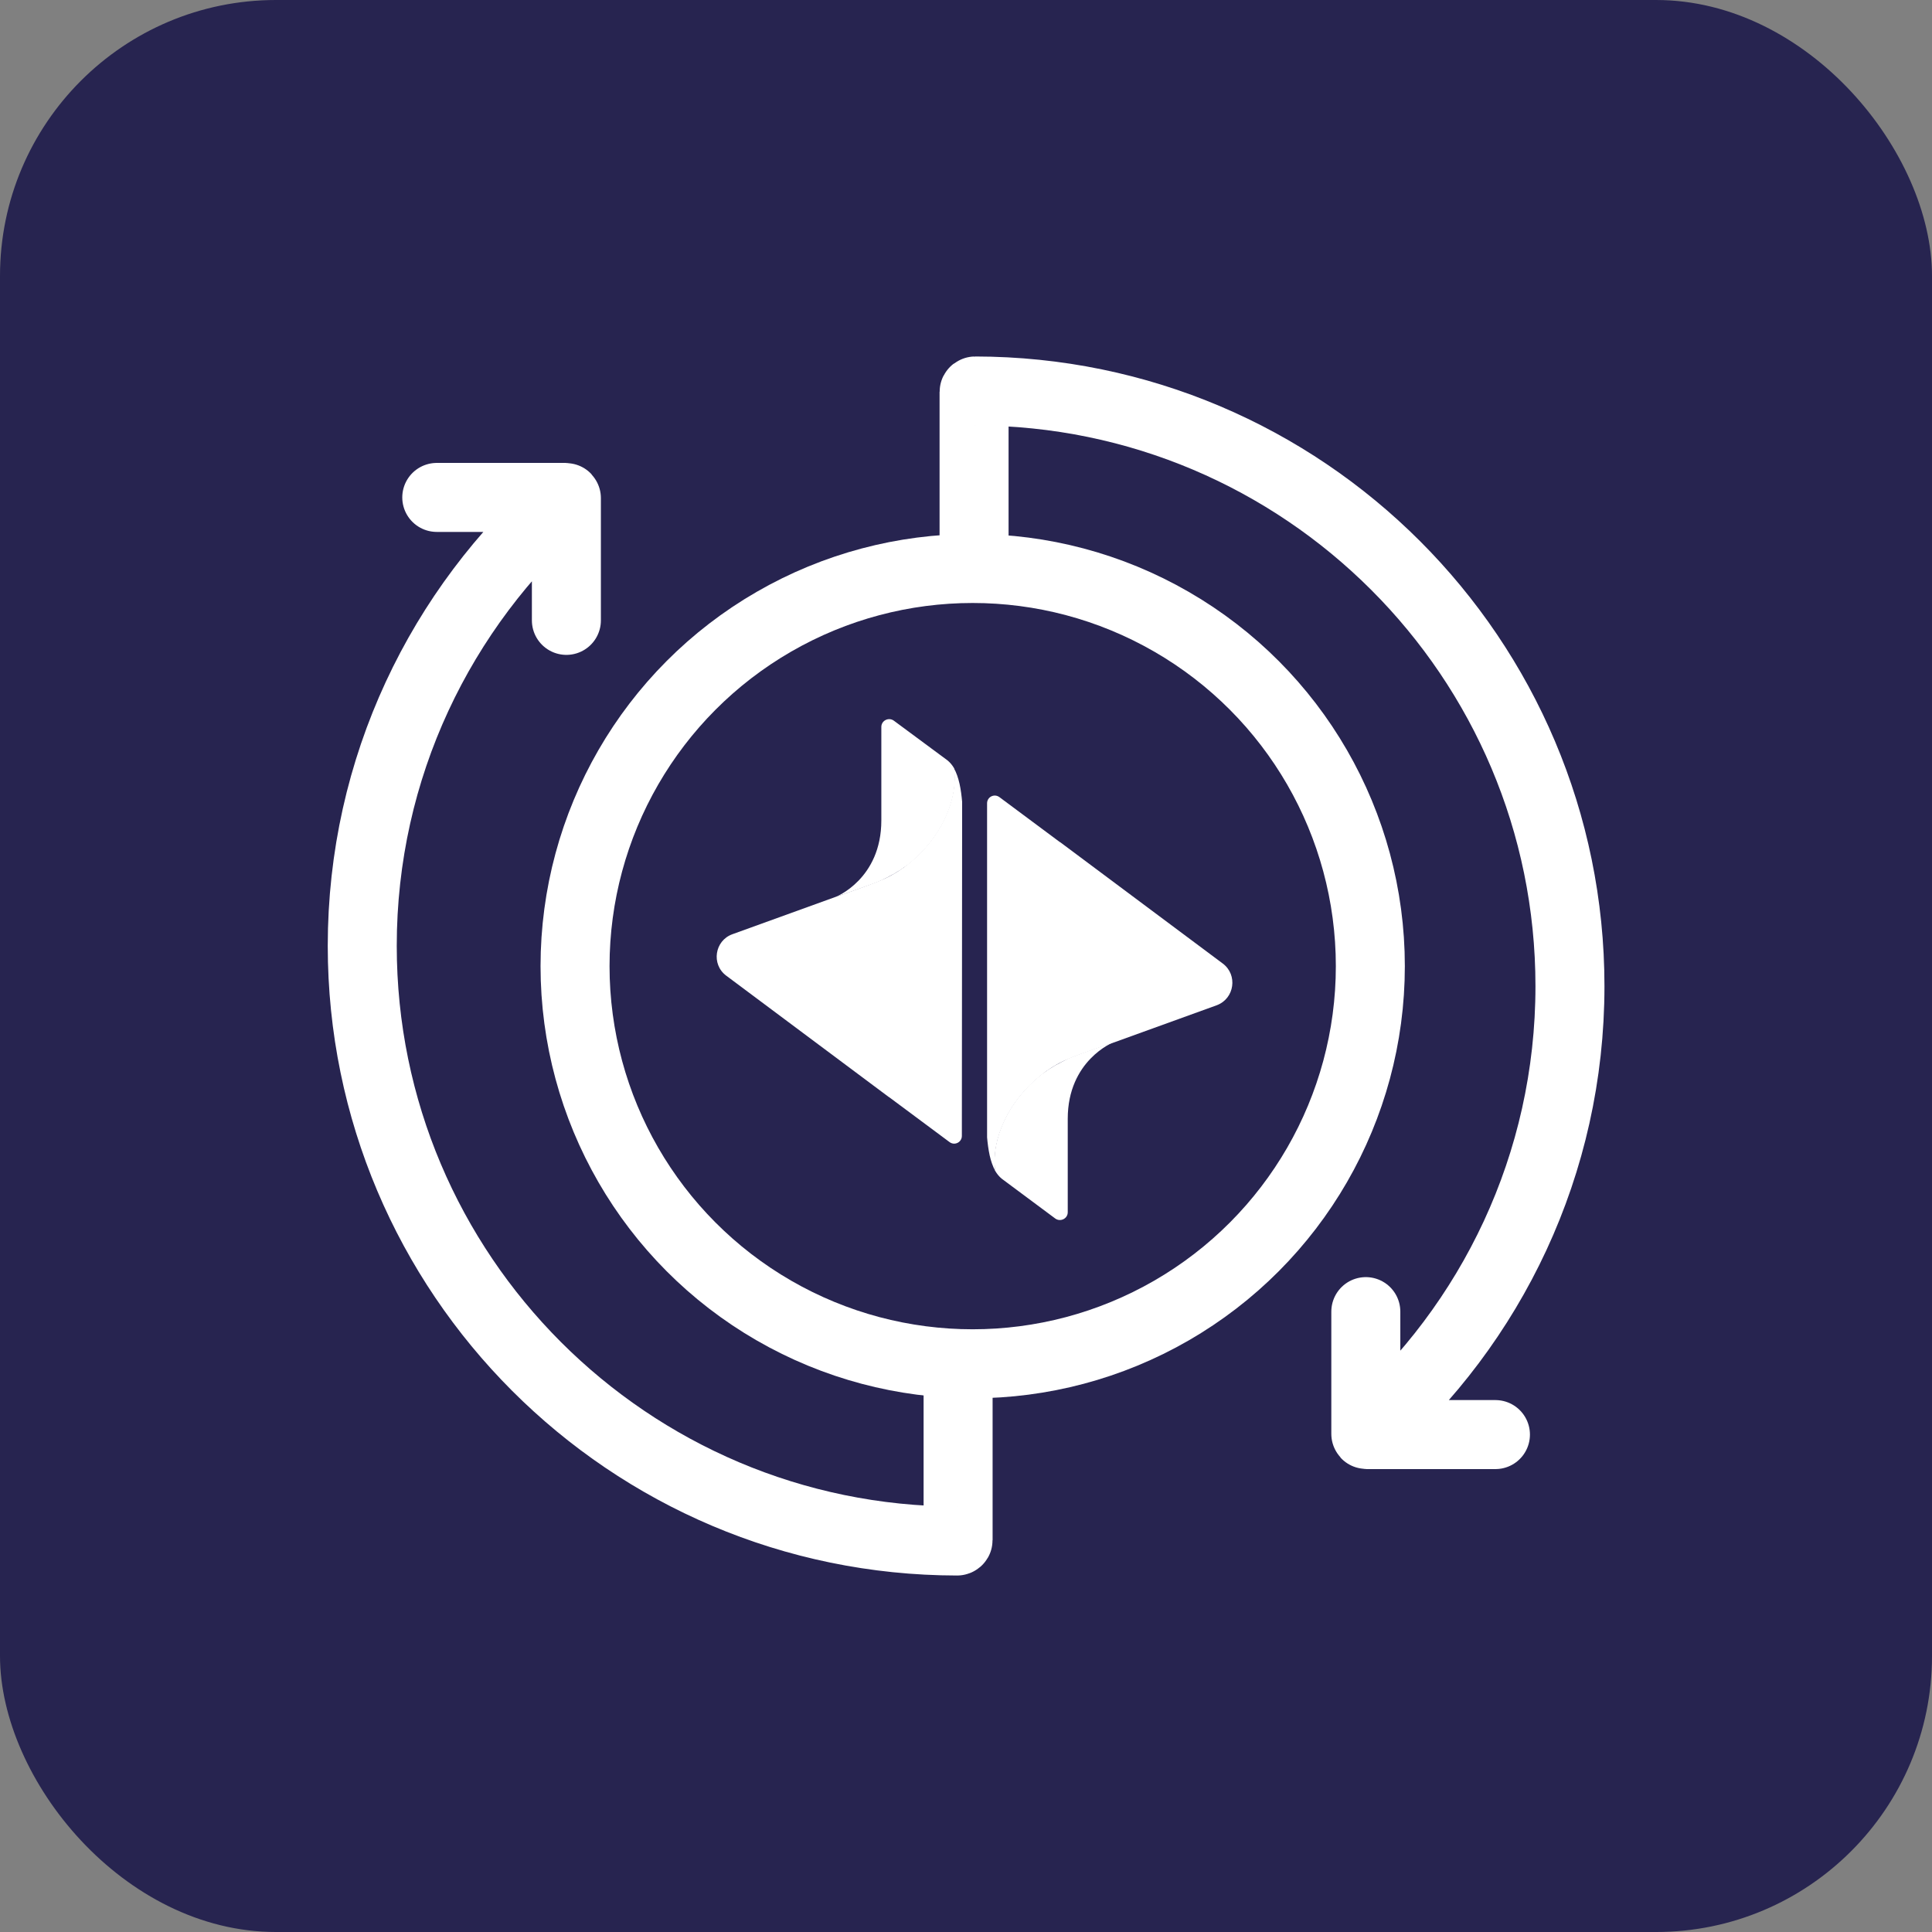 <svg width="56" height="56" viewBox="0 0 56 56" fill="none" xmlns="http://www.w3.org/2000/svg">
<rect x="0" y="0" width="56" height="56" fill="#808080" stroke="none"/>
<rect width="56" height="56" rx="8" fill="#272450"/>
<mask id="mask0_534_3370" style="mask-type:alpha" maskUnits="userSpaceOnUse" x="8" y="8" width="40" height="40">
<rect x="8" y="8" width="40" height="40" fill="#8E97CD"/>
</mask>
<g mask="url(#mask0_534_3370)">
<path d="M39.589 38.018V41.562C39.589 41.572 39.598 41.582 39.608 41.582H43.346H39.647C39.628 41.582 39.618 41.552 39.628 41.543C43.229 38.377 45.506 33.75 45.506 28.584C45.506 19.067 37.783 11.343 28.264 11.333C28.254 11.333 28.234 11.343 28.234 11.362V16.285" stroke="#ffffff" stroke-width="2" stroke-miterlimit="10" stroke-linecap="round" stroke-linejoin="round"/>
<path d="M16.417 17.982L16.417 14.438C16.417 14.428 16.407 14.418 16.398 14.418L12.66 14.418L16.358 14.418C16.378 14.418 16.388 14.448 16.378 14.457C12.777 17.623 10.5 22.25 10.5 27.416C10.5 36.933 18.223 44.657 27.742 44.667C27.752 44.667 27.771 44.657 27.771 44.638L27.771 39.715" stroke="#ffffff" stroke-width="2" stroke-miterlimit="10" stroke-linecap="round" stroke-linejoin="round"/>
<circle cx="28.194" cy="28.004" r="11.526" stroke="#ffffff" stroke-width="2"/>
<path d="M21.05 28.28L25.76 31.796C25.768 31.796 25.768 31.804 25.775 31.804L27.522 33.103C27.671 33.215 27.88 33.11 27.88 32.924L27.888 23.242C27.873 23.07 27.851 22.891 27.813 22.719C27.776 22.555 27.724 22.398 27.649 22.264C27.776 23.212 27.238 24.317 26.328 25.041C26.126 25.205 25.85 25.384 25.544 25.511C25.215 25.653 24.223 25.996 24.223 25.996L21.229 27.079C20.714 27.265 20.61 27.952 21.05 28.28Z" fill="#ffffff"/>
<path d="M25.725 25.429C25.732 25.421 25.747 25.421 25.755 25.414C25.77 25.406 25.785 25.399 25.807 25.384C25.829 25.376 25.844 25.361 25.867 25.354C25.874 25.347 25.889 25.339 25.896 25.339C25.919 25.324 25.949 25.309 25.971 25.294C25.979 25.287 25.986 25.287 25.994 25.279C26.016 25.265 26.038 25.25 26.068 25.235C26.083 25.227 26.09 25.22 26.105 25.212C26.12 25.197 26.143 25.19 26.158 25.175C26.18 25.16 26.203 25.138 26.232 25.123C26.24 25.123 26.24 25.115 26.247 25.115C26.277 25.093 26.307 25.07 26.337 25.048C27.247 24.324 27.785 23.22 27.658 22.272C27.606 22.182 27.538 22.1 27.464 22.04L25.911 20.891C25.762 20.779 25.546 20.883 25.546 21.07V23.779C25.546 25.481 24.225 25.996 24.225 25.996C24.225 25.996 25.225 25.66 25.546 25.518C25.605 25.488 25.665 25.459 25.725 25.429Z" fill="#ffffff"/>
<path d="M35.442 27.928L30.731 24.412C30.724 24.412 30.724 24.405 30.716 24.405L28.97 23.106C28.82 22.994 28.611 23.098 28.611 23.285V32.967C28.626 33.139 28.649 33.318 28.686 33.489C28.723 33.654 28.776 33.81 28.85 33.945C28.723 32.997 29.261 31.892 30.172 31.168C30.373 31.004 30.649 30.824 30.955 30.698C31.276 30.556 32.277 30.22 32.277 30.22L35.27 29.137C35.785 28.943 35.882 28.256 35.442 27.928Z" fill="#ffffff"/>
<path d="M30.778 30.779C30.77 30.787 30.755 30.787 30.748 30.794C30.733 30.802 30.718 30.809 30.696 30.824C30.673 30.831 30.658 30.846 30.636 30.854C30.628 30.861 30.613 30.869 30.606 30.869C30.584 30.884 30.554 30.899 30.531 30.913C30.524 30.921 30.517 30.921 30.509 30.928C30.487 30.943 30.464 30.958 30.434 30.973C30.419 30.981 30.412 30.988 30.397 30.996C30.382 31.011 30.36 31.018 30.345 31.033C30.322 31.048 30.3 31.07 30.27 31.085C30.263 31.085 30.263 31.093 30.255 31.093C30.225 31.115 30.195 31.137 30.166 31.16C29.255 31.884 28.718 32.988 28.845 33.936C28.897 34.026 28.964 34.108 29.039 34.168L30.584 35.317C30.733 35.429 30.949 35.325 30.949 35.138V32.429C30.949 30.734 32.27 30.212 32.27 30.212C32.27 30.212 31.27 30.548 30.949 30.69C30.897 30.719 30.837 30.749 30.778 30.779Z" fill="#ffffff"/>
</g>
</svg>
